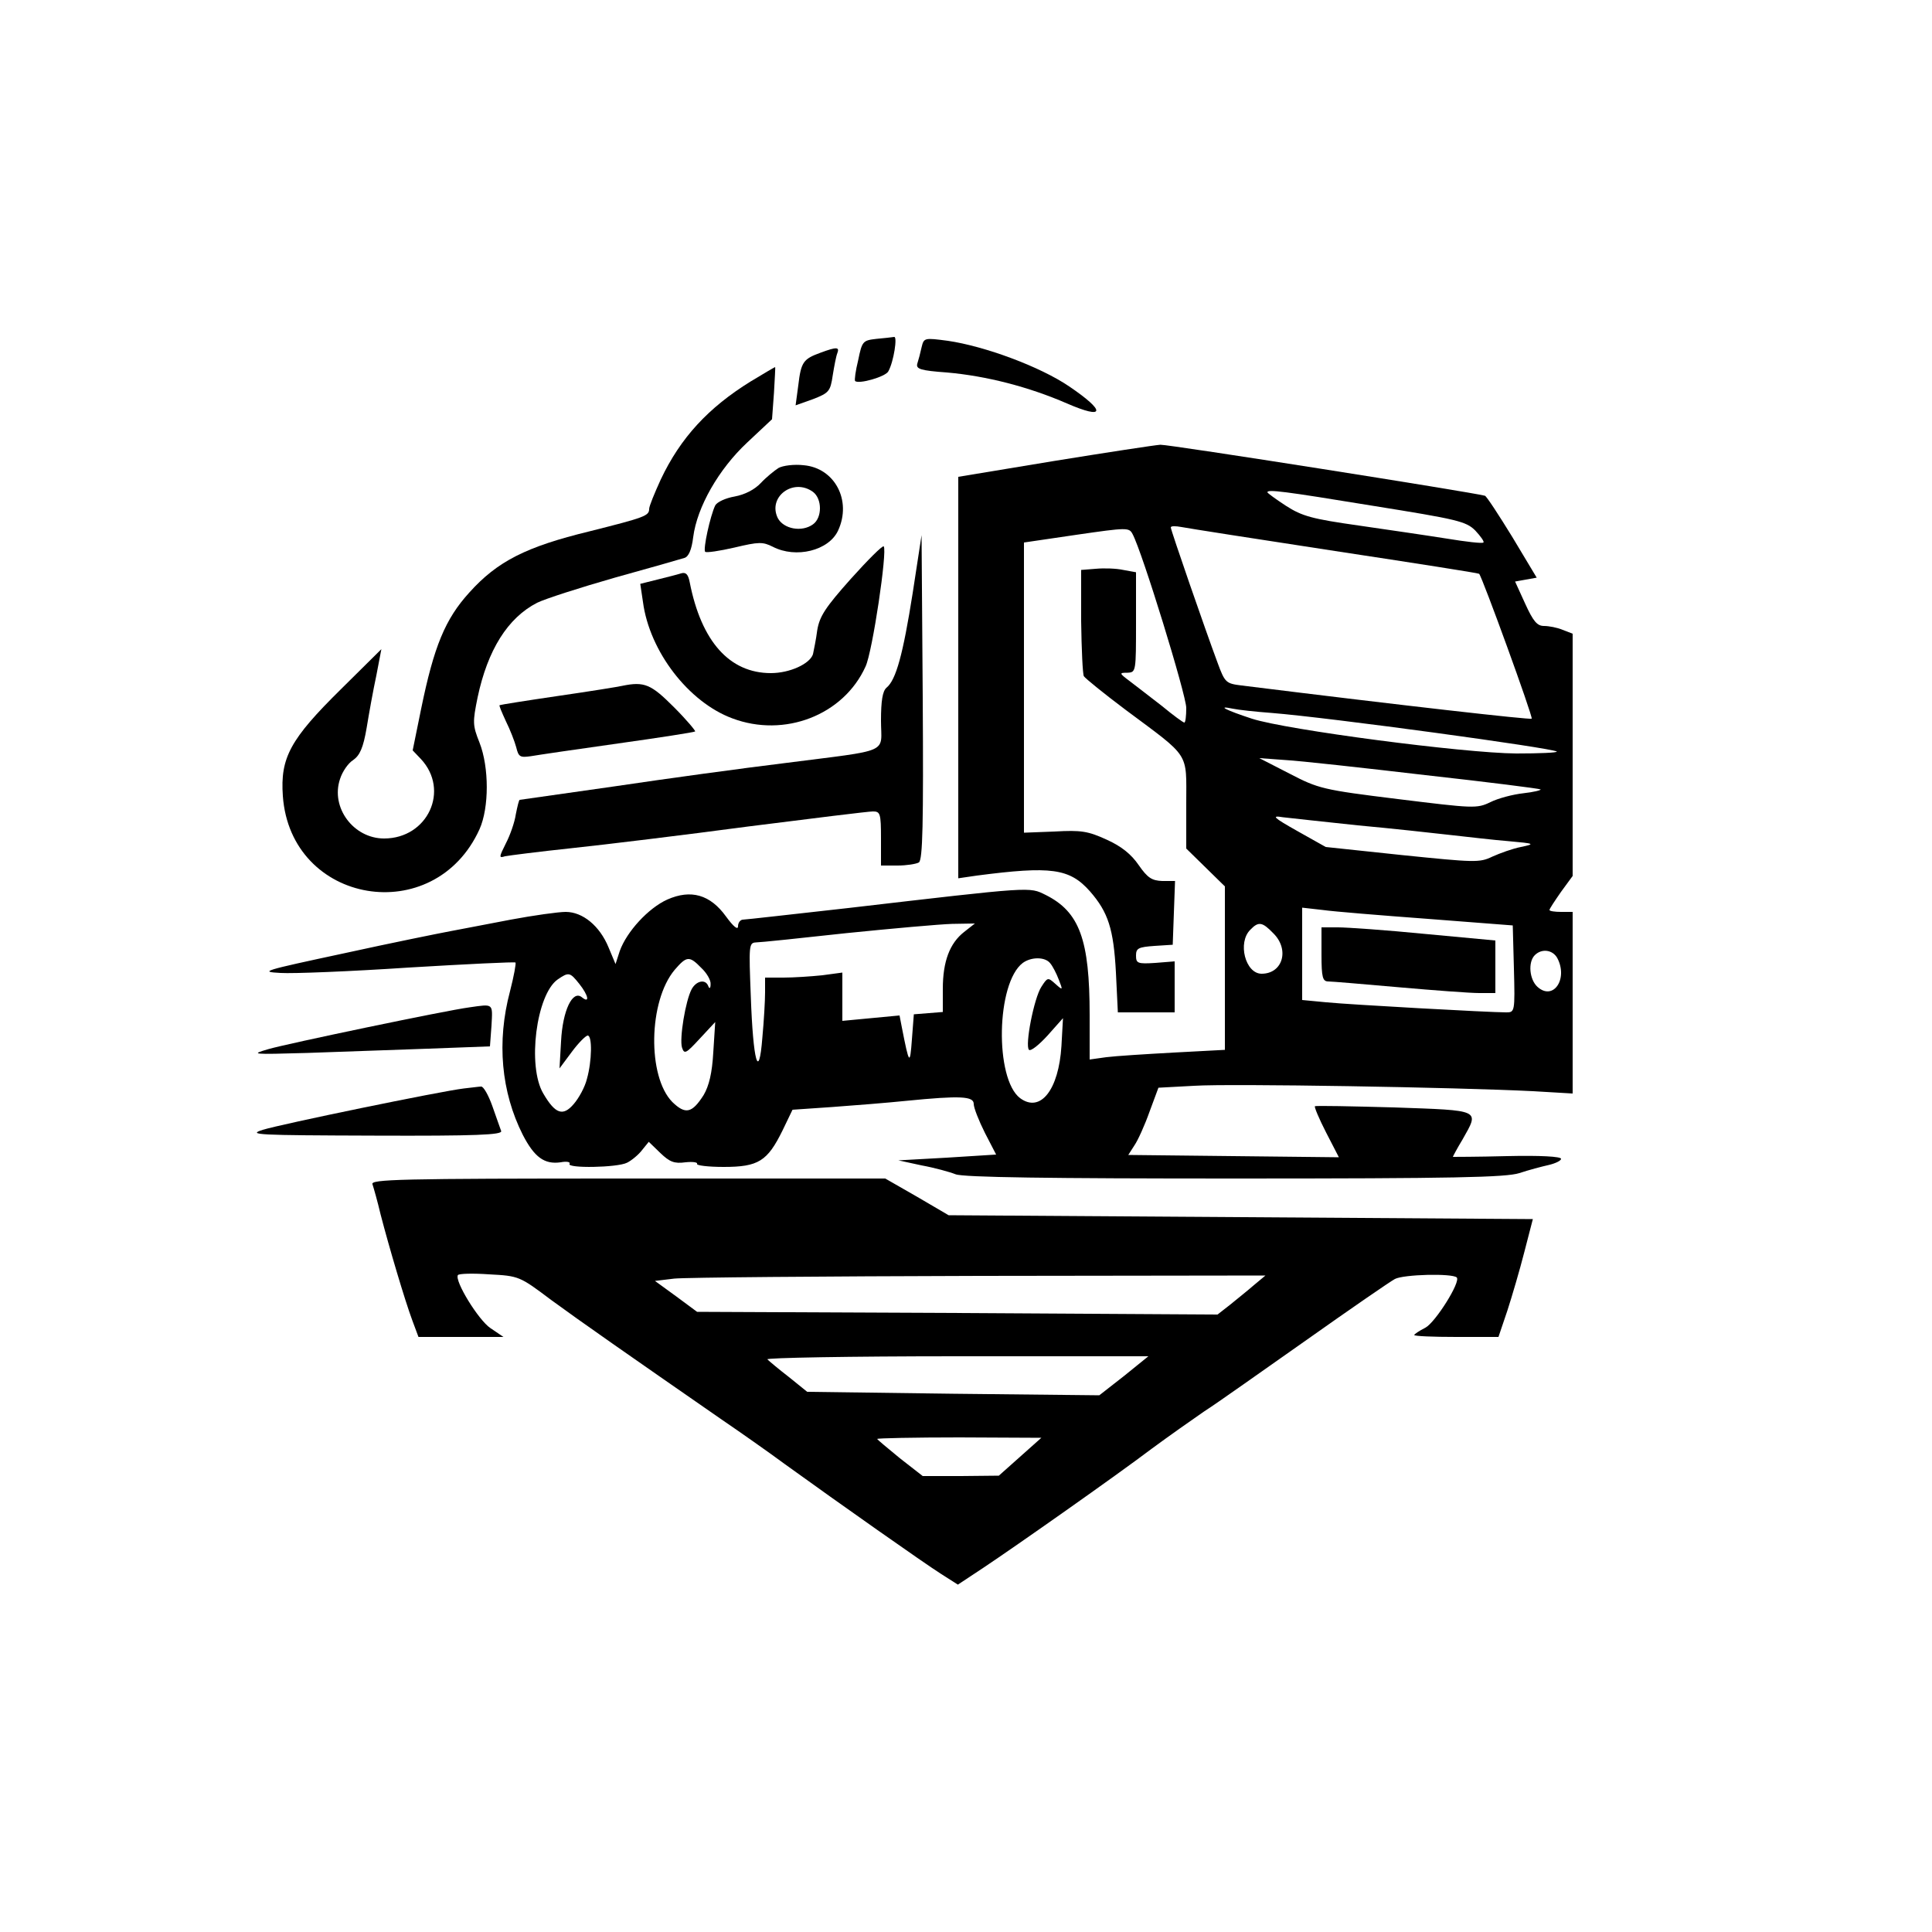 <?xml version="1.0" standalone="no"?>
<!DOCTYPE svg PUBLIC "-//W3C//DTD SVG 20010904//EN"
 "http://www.w3.org/TR/2001/REC-SVG-20010904/DTD/svg10.dtd">
<svg version="1.0" xmlns="http://www.w3.org/2000/svg"
 width="500pt" height="500pt" viewBox="0 0 500 500"
 preserveAspectRatio="xMidYMid meet">

<g transform="translate(0,500) scale(0.1,-0.1)"
fill="#000000" stroke="none">
<path d="M2268 4123 c-35 -4 -37 -6 -47 -55 -7 -28 -10 -52 -8 -54 9 -9 79 11
86 25 14 25 24 91 15 89 -5 -1 -26 -3 -46 -5z"/>
<path d="M2385 4101 c-3 -14 -8 -33 -11 -42 -4 -14 8 -18 77 -23 102 -9 211
-37 310 -80 99 -43 102 -21 6 44 -75 51 -218 104 -314 118 -61 8 -62 8 -68
-17z"/>
<path d="M2123 4087 c-44 -16 -50 -24 -57 -84 l-7 -52 45 16 c41 16 45 20 51
61 4 25 9 51 12 58 6 16 -1 17 -44 1z"/>
<path d="M1943 4013 c-110 -68 -182 -146 -233 -254 -16 -35 -30 -69 -30 -76 0
-18 -11 -22 -154 -58 -165 -40 -239 -78 -311 -158 -63 -69 -92 -140 -125 -301
l-22 -108 21 -22 c76 -81 18 -206 -95 -206 -79 0 -139 80 -114 154 6 19 21 41
34 49 17 12 26 31 35 84 6 37 17 98 25 135 l13 68 -104 -103 c-132 -130 -158
-178 -151 -277 20 -281 392 -344 509 -86 25 56 25 160 0 224 -18 45 -18 53 -5
117 26 123 78 206 154 245 20 10 110 39 201 65 90 25 171 48 180 51 11 3 19
21 23 54 10 78 66 176 140 245 l64 60 5 68 c2 37 4 67 3 67 -1 0 -30 -17 -63
-37z"/>
<path d="M2728 3807 l-248 -41 0 -519 0 -520 48 7 c192 25 240 19 293 -41 47
-54 61 -97 67 -210 l5 -103 73 0 74 0 0 66 0 66 -50 -4 c-46 -3 -50 -1 -50 19
0 19 6 22 48 25 l47 3 3 83 3 82 -33 0 c-27 1 -38 8 -61 41 -19 28 -45 49 -83
66 -48 22 -66 25 -135 21 l-79 -3 0 376 0 375 136 20 c131 19 136 19 145 2 25
-46 139 -417 139 -450 0 -21 -2 -38 -5 -38 -3 0 -29 19 -58 43 -30 23 -67 52
-83 64 -28 21 -28 22 -6 22 22 1 22 3 22 131 l0 129 -33 6 c-18 4 -50 5 -71 3
l-38 -3 0 -133 c1 -73 4 -137 7 -142 4 -6 52 -45 108 -87 169 -126 157 -107
157 -243 l0 -116 50 -49 50 -49 0 -212 0 -211 -132 -7 c-73 -4 -152 -9 -175
-12 l-43 -6 0 115 c0 195 -26 267 -114 311 -43 21 -30 22 -511 -34 -143 -16
-266 -30 -272 -30 -7 0 -13 -8 -13 -17 0 -11 -12 -1 -31 25 -41 57 -91 71
-152 44 -49 -22 -105 -83 -123 -133 l-11 -34 -18 43 c-23 56 -67 92 -111 92
-19 0 -83 -9 -142 -20 -59 -11 -129 -25 -157 -30 -27 -5 -151 -30 -274 -57
-210 -45 -221 -48 -165 -51 32 -2 182 4 332 14 150 9 274 15 276 13 2 -2 -4
-35 -14 -74 -35 -131 -23 -261 33 -372 30 -58 56 -77 98 -71 15 3 26 1 23 -4
-8 -12 124 -10 149 3 12 6 30 21 39 33 l17 21 30 -29 c24 -23 36 -28 65 -24
19 2 32 0 30 -4 -3 -4 28 -8 69 -8 90 0 113 15 152 94 l26 54 102 7 c56 4 143
11 192 16 141 14 175 12 175 -8 0 -10 13 -43 29 -75 l29 -56 -127 -8 -126 -7
60 -13 c33 -6 73 -17 88 -23 20 -8 244 -11 722 -11 570 0 702 3 737 14 24 8
58 17 76 21 17 4 32 11 32 16 0 6 -54 9 -140 7 -77 -2 -140 -2 -140 -2 0 1 11
22 25 45 44 78 50 75 -177 83 -110 3 -203 5 -205 3 -2 -2 11 -33 29 -68 l33
-64 -273 3 -272 3 16 25 c9 13 27 53 39 87 l23 62 93 5 c93 6 681 -4 877 -14
l102 -6 0 235 0 235 -30 0 c-16 0 -30 2 -30 5 0 3 14 24 30 47 l30 41 0 314 0
313 -26 10 c-14 6 -36 10 -48 10 -18 0 -28 12 -49 58 l-26 57 28 5 28 5 -63
105 c-35 57 -67 106 -71 107 -32 9 -818 133 -840 132 -15 -1 -139 -20 -275
-42z m825 -116 c218 -35 241 -40 265 -64 14 -15 24 -29 21 -31 -3 -3 -45 2
-94 10 -50 8 -153 23 -229 34 -120 17 -146 24 -188 51 -26 17 -48 33 -48 35 0
8 41 3 273 -35z m-98 -117 c204 -31 371 -57 373 -59 8 -8 140 -371 136 -375
-4 -3 -325 33 -751 86 -40 5 -43 7 -62 59 -31 83 -121 343 -121 350 0 4 12 4
28 1 15 -3 194 -31 397 -62z m-165 -419 c151 -12 729 -91 739 -100 2 -3 -45
-5 -105 -5 -136 1 -594 61 -684 90 -67 22 -93 35 -50 26 14 -3 59 -8 100 -11z
m399 -161 c162 -18 296 -35 298 -37 2 -2 -18 -7 -45 -10 -27 -3 -65 -13 -85
-23 -35 -17 -44 -16 -239 8 -195 24 -206 27 -281 66 l-78 40 68 -5 c37 -2 200
-20 362 -39z m-175 -130 c88 -8 196 -20 240 -25 45 -5 113 -13 151 -16 67 -6
69 -7 31 -15 -21 -4 -54 -16 -74 -25 -33 -16 -46 -15 -233 4 l-198 21 -73 41
c-64 36 -68 41 -38 36 19 -2 107 -12 194 -21z m181 -242 l220 -17 3 -112 c3
-112 2 -113 -20 -113 -44 0 -404 20 -465 26 l-63 6 0 120 0 119 53 -6 c28 -4
151 -14 272 -23z m-1200 -34 c-37 -29 -55 -76 -55 -147 l0 -60 -37 -3 -38 -3
-5 -65 c-5 -68 -7 -66 -26 31 l-6 31 -74 -7 -74 -7 0 62 0 63 -52 -7 c-29 -3
-74 -6 -100 -6 l-48 0 0 -38 c0 -22 -3 -74 -7 -117 -9 -115 -24 -64 -30 108
-5 129 -5 137 13 138 10 0 116 11 234 24 118 12 241 23 274 24 l59 1 -28 -22z
m800 -3 c43 -42 25 -105 -30 -105 -42 0 -63 81 -29 114 21 22 31 20 59 -9z
m735 -64 c29 -54 -10 -112 -51 -75 -21 19 -25 64 -7 82 18 18 46 14 58 -7z
m-2215 -26 c14 -13 25 -32 24 -42 0 -11 -3 -13 -6 -5 -7 19 -31 14 -43 -8 -16
-30 -32 -128 -25 -151 6 -18 10 -16 46 23 l40 43 -5 -78 c-3 -54 -11 -87 -25
-111 -30 -47 -47 -51 -81 -18 -65 66 -62 261 6 342 31 36 38 37 69 5z m903 12
c6 -7 16 -26 22 -42 11 -28 11 -29 -9 -11 -19 17 -20 17 -36 -8 -19 -29 -43
-152 -32 -163 5 -4 26 13 48 37 l40 45 -4 -72 c-7 -113 -54 -174 -107 -135
-66 50 -62 298 7 350 22 16 58 16 71 -1z m-1219 -53 c24 -30 28 -52 7 -35 -24
20 -50 -34 -54 -114 l-4 -70 32 43 c17 23 36 42 41 42 12 0 11 -66 -2 -112 -5
-21 -21 -50 -34 -65 -28 -33 -48 -26 -79 27 -42 71 -18 256 37 295 29 20 32
19 56 -11z"/>
<path d="M3420 2530 c0 -60 3 -70 18 -70 9 0 91 -7 182 -15 91 -8 184 -15 208
-15 l42 0 0 68 0 68 -182 17 c-101 10 -202 17 -225 17 l-43 0 0 -70z"/>
<path d="M2015 3789 c-11 -7 -32 -24 -46 -39 -16 -17 -41 -30 -68 -35 -23 -4
-45 -14 -50 -23 -13 -27 -32 -114 -26 -120 3 -3 37 2 76 11 63 15 73 15 99 2
60 -31 145 -10 169 42 36 78 -9 162 -89 169 -25 3 -54 -1 -65 -7z m89 -62 c24
-18 24 -67 0 -84 -29 -21 -76 -12 -91 16 -27 55 40 105 91 68z"/>
<path d="M2362 3465 c-25 -158 -43 -225 -68 -245 -10 -9 -14 -34 -14 -85 0
-87 30 -74 -250 -110 -107 -13 -305 -40 -439 -60 -134 -19 -245 -35 -246 -35
-2 0 -6 -17 -10 -37 -3 -21 -15 -55 -26 -76 -18 -36 -18 -38 -2 -33 10 2 88
12 173 21 85 9 291 34 456 56 166 21 311 39 323 39 19 0 21 -5 21 -70 l0 -70
43 0 c23 0 48 4 55 8 10 7 12 99 10 428 l-3 419 -23 -150z"/>
<path d="M2202 3502 c-66 -74 -81 -97 -87 -133 -3 -24 -9 -52 -11 -62 -8 -25
-60 -49 -109 -49 -107 0 -180 82 -210 235 -4 21 -10 27 -23 23 -9 -3 -37 -10
-61 -16 l-44 -11 7 -47 c17 -128 118 -259 231 -301 135 -51 288 8 345 134 18
38 57 301 47 311 -3 3 -41 -35 -85 -84z"/>
<path d="M1610 3225 c-8 -2 -82 -14 -165 -26 -82 -12 -151 -23 -152 -24 -2 -1
6 -19 16 -41 11 -22 23 -53 27 -68 6 -25 10 -27 38 -23 17 3 119 18 226 33
107 15 197 29 199 31 2 1 -22 30 -55 63 -59 59 -76 67 -134 55z"/>
<path d="M1215 2393 c-61 -8 -472 -94 -520 -108 -48 -14 -44 -14 100 -10 83 3
223 8 312 11 l161 6 4 54 c3 58 6 56 -57 47z"/>
<path d="M1200 2183 c-59 -7 -472 -92 -520 -107 -41 -13 -15 -14 289 -15 263
-1 332 2 328 12 -2 6 -13 36 -23 65 -10 28 -23 51 -29 50 -5 0 -26 -3 -45 -5z"/>
<path d="M964 1935 c3 -9 13 -44 21 -78 22 -85 63 -223 82 -274 l16 -43 110 0
110 0 -34 23 c-31 21 -93 122 -84 137 2 4 39 5 81 2 77 -4 79 -5 160 -66 75
-55 204 -145 442 -310 47 -32 121 -84 163 -115 144 -104 360 -256 404 -284
l44 -28 65 43 c87 58 343 238 437 309 42 31 103 74 135 96 33 21 151 105 265
185 113 80 216 151 229 158 23 12 148 15 160 4 11 -11 -55 -116 -81 -130 -16
-8 -29 -17 -29 -19 0 -3 49 -5 109 -5 l109 0 23 68 c12 37 32 105 44 152 l22
85 -756 5 -756 5 -82 48 -82 47 -667 0 c-594 0 -666 -2 -660 -15z m2281 -261
c-16 -14 -45 -37 -62 -51 l-32 -25 -673 4 -674 3 -54 40 -55 40 50 6 c28 3
383 6 790 7 l740 1 -30 -25z m-336 -235 l-64 -50 -378 4 -378 5 -47 38 c-26
20 -51 41 -56 46 -6 4 214 8 488 8 l498 0 -63 -51z m-269 -209 l-55 -49 -98
-1 -99 0 -59 46 c-32 26 -59 49 -59 50 0 2 96 4 213 4 l212 -1 -55 -49z"/>
</g>
</svg>
